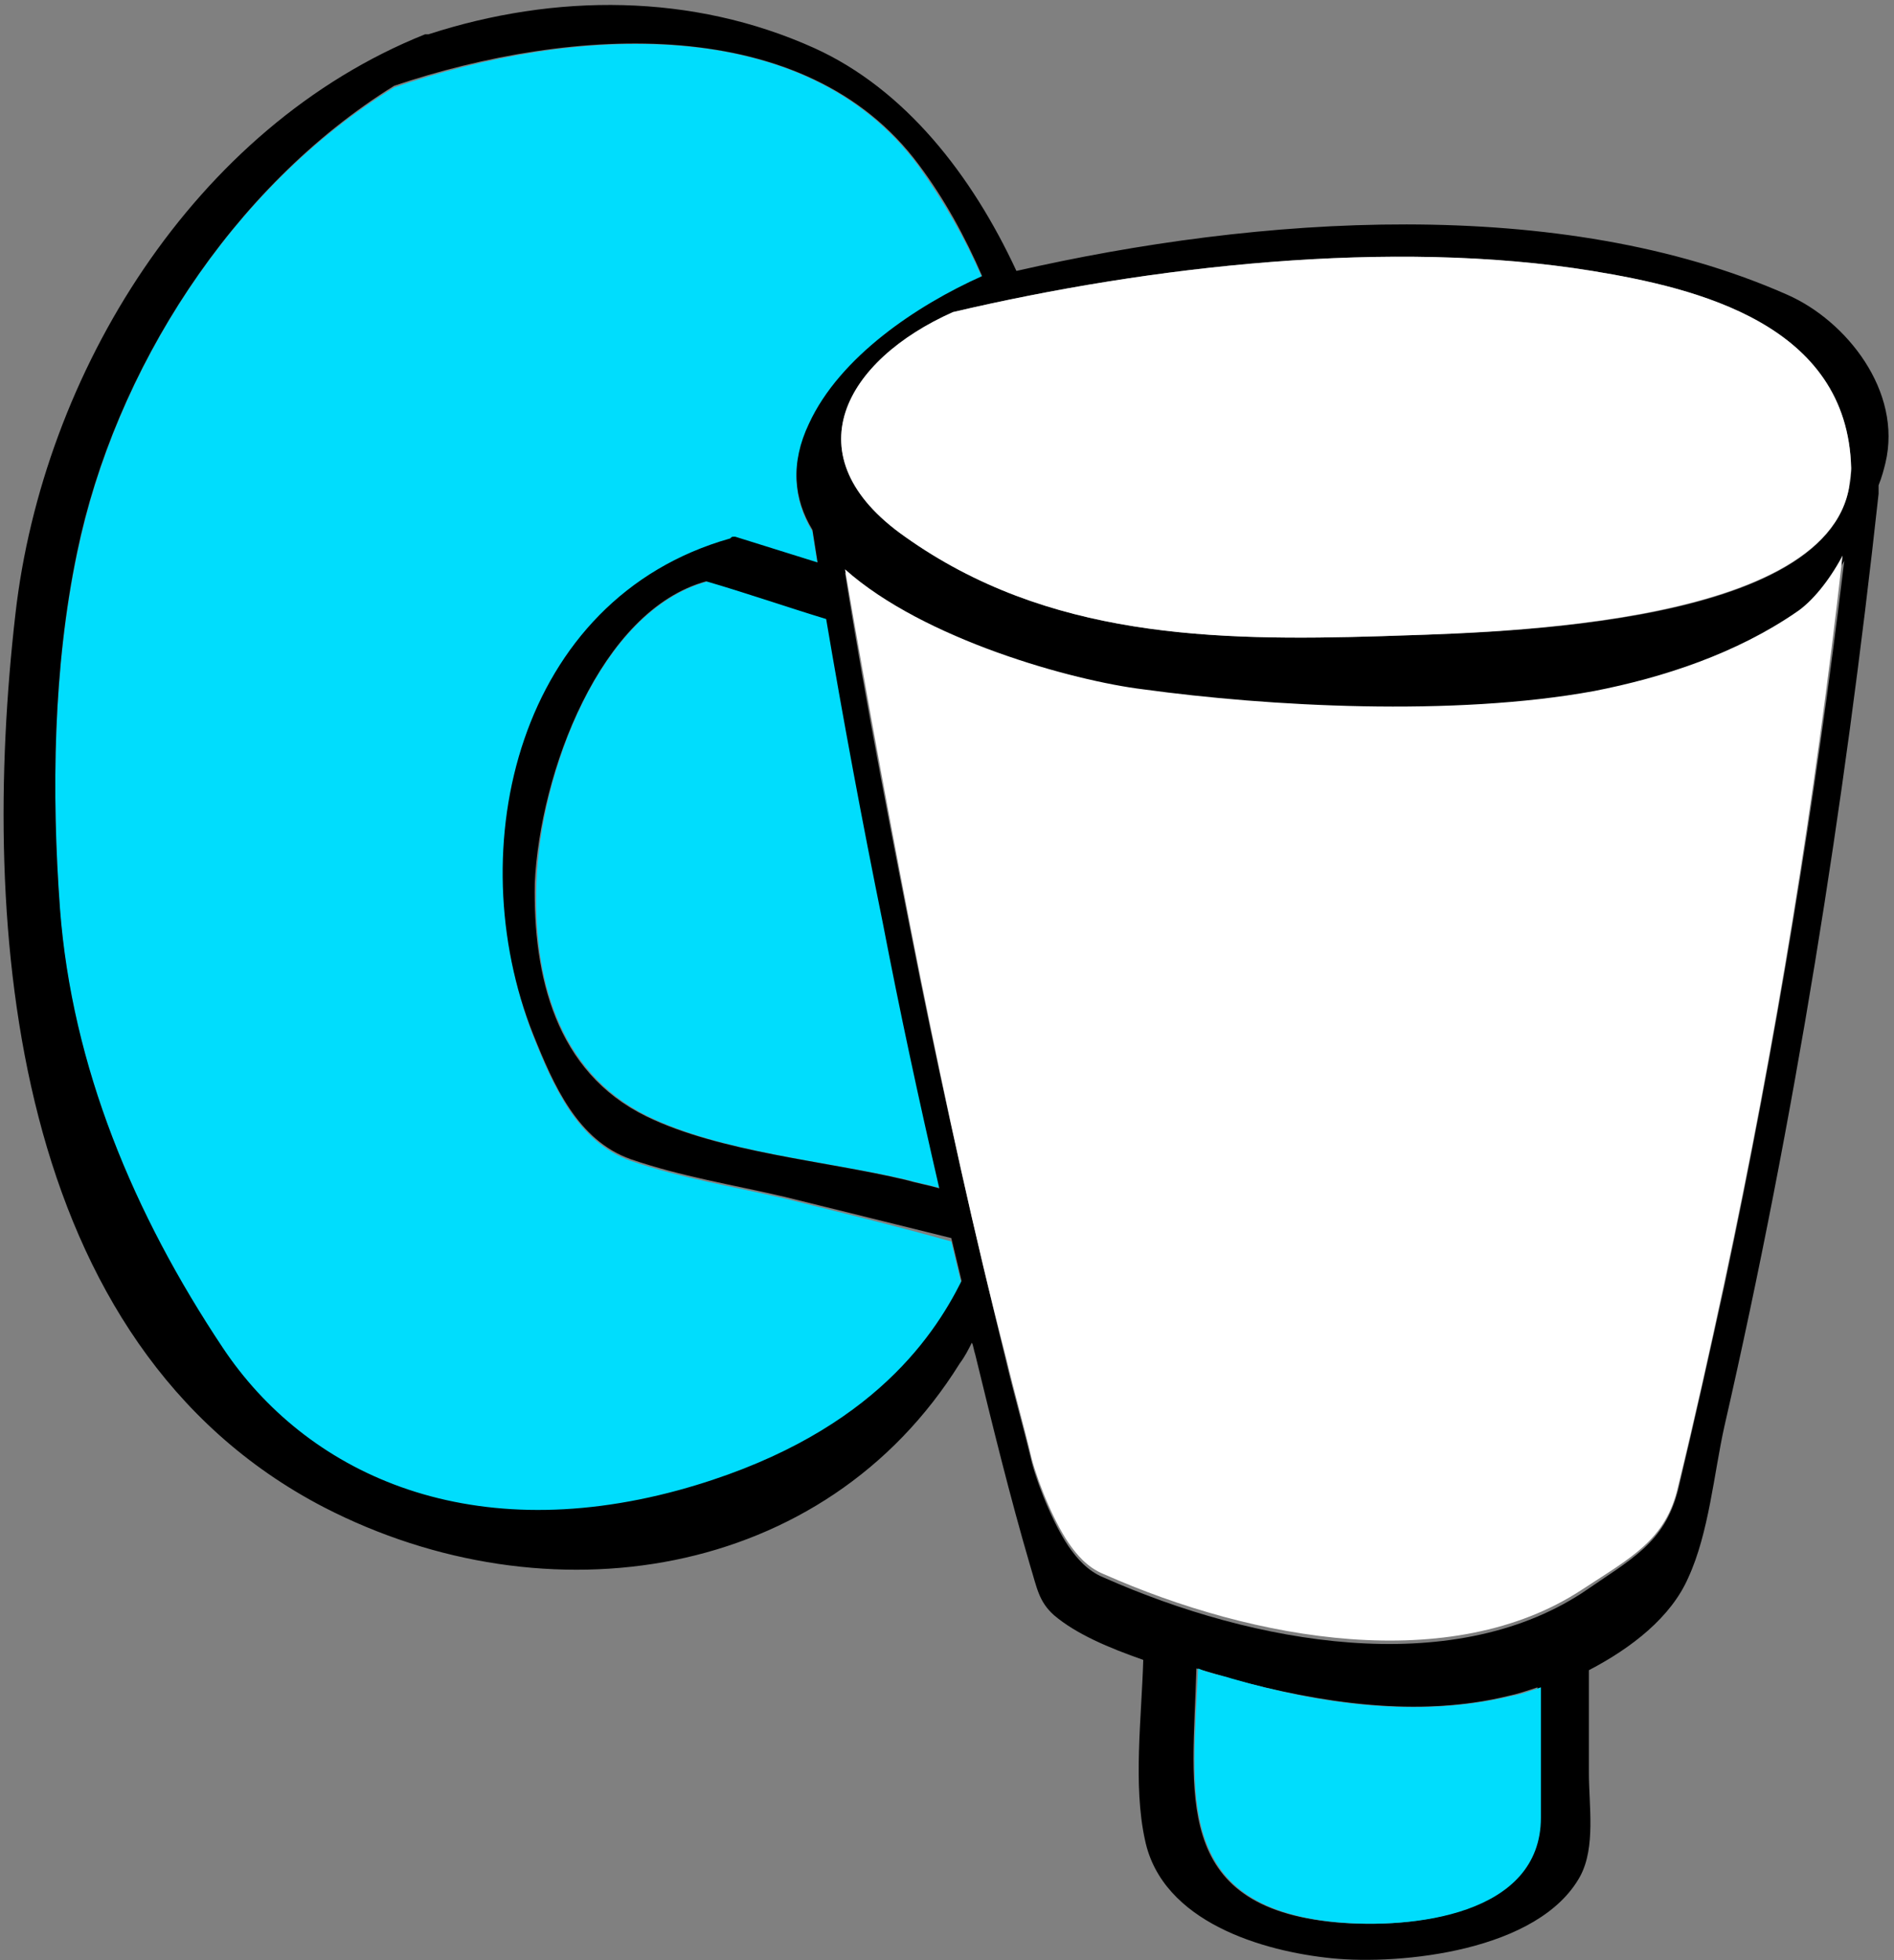 <?xml version="1.0" encoding="iso-8859-1"?>
<!-- Generator: Adobe Illustrator 18.1.1, SVG Export Plug-In . SVG Version: 6.00 Build 0)  -->
<!DOCTYPE svg PUBLIC "-//W3C//DTD SVG 1.1//EN" "http://www.w3.org/Graphics/SVG/1.1/DTD/svg11.dtd">
<svg version="1.1" xmlns="http://www.w3.org/2000/svg" xmlns:xlink="http://www.w3.org/1999/xlink" x="0px" y="0px"
	 viewBox="819.8 2142.7 110.5 114.3" enable-background="new 819.8 2142.7 110.5 114.3" xml:space="preserve">
<rect x="819.8" y="2142.7" width="110.5" height="114.3" fill="#808080" stroke="none"/>
<g id="main_x5F_comp_x5F_back-up_paths">
	<g id="body">
	</g>
	<g id="lid_1_">
	</g>
	<g id="spout_x5F_side_1_">
		<g id="spout_x5F_side">
		</g>
	</g>
	<g id="spout_x5F_34front">
		<g id="base">
		</g>
		<g id="tube">
		</g>
		<g id="spout">
		</g>
	</g>
	<g id="spout_x5F_front">
		<g id="base_copy_2">
		</g>
		<g id="lever_1_">
		</g>
	</g>
	<g id="cap_x5F_on">
	</g>
	<g id="cap_x5F_off">
	</g>
</g>
<g id="lip_x5F_front_1_">
</g>
<g id="lip_x5F_back">
</g>
<g id="body_x5F_back">
</g>
<g id="body_x5F_front">
</g>
<g id="body_x5F_front_copy" display="none">
</g>
<g id="lid_copy_4">
	<g id="Layer_40">
	</g>
	<g id="Layer_40_copy">
	</g>
	<g id="Layer_40_copy_2">
	</g>
</g>
<g id="spout_x5F_side_2_">
	<g id="spout_x5F_side_3_">
	</g>
</g>
<g id="tap_x5F_side_1_">
</g>
<g id="spout_x5F_34front_1_">
	<g id="base_copy_5">
	</g>
	<g id="tube_copy_4">
	</g>
	<g id="spout_copy_3">
		<g>
			<path fill="#00DDFD" d="M865.6,2212.6c-3-0.7-6.1-1.2-9-2.2c-3.1-1.1-4.5-4.3-5.7-7.3c-4.2-10.9-0.9-25.4,11.5-28.9
				c0.1,0,0.1,0,0.2-0.1h0c0,0,0.1,0,0.1,0c1.6,0.5,3.2,1,4.8,1.5c-0.1-0.6-0.2-1.3-0.3-1.9c-1.1-1.8-1.3-3.9-0.2-6.2
				c1.8-3.8,6.3-6.8,10.1-8.6c0,0,0,0,0,0c-1-2.3-2.2-4.4-3.7-6.5c-6.6-9-20.1-8.2-30.6-4.6c0,0,0,0,0,0
				c-9.5,5.8-16.3,16.5-18.5,27.2c-1.4,6.7-1.5,14-1,20.8c0.7,9.1,4.3,17.7,9.5,25.6c4.8,7.2,14.1,11.7,26.6,8.3
				c10.9-3,14.8-8.8,16.5-12.1c-0.2-0.8-0.4-1.7-0.6-2.5C872.1,2214.2,868.8,2213.4,865.6,2212.6z"/>
			<path fill="#00DDFD" d="M851.1,2194.2c-0.2,5.4,1.2,11,6.5,13.6c4.3,2.1,10.4,2.6,15.1,3.7c0.7,0.2,1.3,0.3,2,0.5
				c-1.2-5.1-2.2-10.3-3.3-15.5c-1.2-5.9-2.3-11.8-3.3-17.7c-2.3-0.7-4.7-1.5-7-2.2C854.8,2178.3,851.3,2187.8,851.1,2194.2z"/>
			<path fill="none" stroke="#000000" stroke-width="0" stroke-linecap="round" stroke-linejoin="round" d="M862.5,2174.2
				c0.1,0,0.1,0,0.2-0.1"/>
			<path d="M924.1,2159.9c-13.3-5.9-31-4.6-45-1.4c-2.6-5.6-6.5-10.6-11.8-13c-7.1-3.2-15.1-3.2-22.5-0.8c0,0-0.1,0-0.1,0
				c0,0,0,0-0.1,0c-13.5,5.4-22.3,19.8-23.9,33.8c-2.1,18.3-0.3,42.6,18,52.1c13,6.7,29.2,4.3,37.1-8.4c0.3-0.4,0.5-0.8,0.7-1.2
				c0.1,0.2,0.1,0.4,0.2,0.7c1,4.1,2,8.2,3.2,12.3c0.4,1.3,0.5,2.1,1.4,2.9c1.3,1.1,3.2,1.9,5.2,2.6c-0.1,3.4-0.6,7.3,0.1,10.5
				c1,4.8,6.9,6.5,10.9,6.9c4,0.4,12.1-0.4,14.5-4.8c0.9-1.7,0.5-4.1,0.5-6c0-2,0-4,0-6c2.5-1.3,4.8-3.1,5.8-5.4
				c1.2-2.6,1.5-6.1,2.1-8.8c4.1-17.9,7-36.1,9-54.4c0-0.1,0-0.3,0-0.5c0.2-0.5,0.3-0.9,0.4-1.3
				C930.8,2165.5,927.5,2161.4,924.1,2159.9z M912.7,2158.5c6.1,1,14.9,3.1,15.1,11.5c0,0.3,0,0.7-0.1,1c-1.3,8.6-22.3,8.6-27.3,8.8
				c-9.8,0.3-19.5,0.1-27.8-5.8c-6.7-4.7-3.5-10.3,2.8-13.1C886.9,2158.2,901,2156.6,912.7,2158.5z M859.4,2229.6
				c-12.5,3.4-21.8-1.1-26.6-8.3c-5.2-7.8-8.8-16.4-9.5-25.6c-0.5-6.8-0.4-14.1,1-20.8c2.2-10.6,9-21.3,18.5-27.2c0,0,0,0,0,0
				c10.4-3.5,24-4.3,30.6,4.6c1.5,2,2.7,4.2,3.7,6.5c0.1,0,0.1-0.1,0.2-0.1c-0.1,0-0.1,0.1-0.2,0.1c0,0,0,0,0,0
				c-3.8,1.7-8.3,4.7-10.1,8.6c-1.1,2.3-0.9,4.4,0.2,6.2c0.1,0.6,0.2,1.3,0.3,1.9c-1.6-0.5-3.2-1-4.8-1.5c0,0-0.1,0-0.1,0h0
				c-0.1,0-0.1,0-0.2,0.1c-12.4,3.5-15.8,18.1-11.5,28.9c1.2,3,2.6,6.2,5.7,7.3c2.9,1,6,1.5,9,2.2c3.2,0.8,6.5,1.6,9.7,2.4
				c0.2,0.8,0.4,1.7,0.6,2.5C874.2,2220.8,870.3,2226.6,859.4,2229.6z M861,2176.6c2.4,0.7,4.7,1.5,7,2.2c1,5.9,2.1,11.8,3.3,17.7
				c1,5.2,2.1,10.3,3.3,15.5c-0.7-0.2-1.3-0.3-2-0.5c-4.6-1.1-10.8-1.6-15.1-3.7c-5.3-2.6-6.6-8.2-6.5-13.6
				C851.3,2187.8,854.8,2178.3,861,2176.6z M909.6,2248.7c0,5.7-7.5,6.5-11.9,6.1c-9.6-0.9-8.3-7.6-8.1-14.8c0.7,0.2,1.4,0.4,2,0.6
				c5.2,1.4,10.9,2.3,16.2,1c0.5-0.1,1.1-0.3,1.7-0.5C909.6,2243.7,909.6,2246.2,909.6,2248.7z M920.4,2217.7
				c-0.9,4.1-1.7,7.7-2.7,11.9c-0.8,3.1-2.7,4-5.6,6c-7.7,5-19.1,3-27.9-0.9c-1-0.4-1.6-1.2-1.9-1.6c-0.9-1.2-1.9-3.6-2.3-5.1
				c-0.5-2.1-1-3.8-1.5-5.9c-1.8-7.4-3.5-14.8-5-22.2c-1.5-7.5-3.2-16.2-4.4-23.8c4.5,4.1,13.3,6.5,17.4,7c7.3,1,18.1,1.6,26.3,0.1
				c4.1-0.8,8.3-2.2,11.8-4.6c1-0.7,2-1.8,2.8-3.2C925.7,2189.5,923.4,2203.6,920.4,2217.7z"/>
			<path fill="#FFFFFF" d="M875.4,2160.9c-6.3,2.8-9.5,8.4-2.8,13.1c8.3,5.9,18,6.1,27.8,5.8c5.1-0.2,26-0.3,27.3-8.8
				c0-0.3,0.1-0.7,0.1-1c-0.2-8.4-9-10.5-15.1-11.5C901,2156.6,886.9,2158.2,875.4,2160.9z"/>
			<path fill="#FFFFFF" d="M924.6,2178.4c-3.5,2.4-7.7,3.8-11.8,4.6c-8.2,1.5-19,0.9-26.3-0.1c-4.1-0.5-12.8-2.9-17.4-7
				c1.3,7.6,2.9,16.3,4.4,23.8c1.5,7.4,3.1,14.9,5,22.2c0.5,2.1,1,3.8,1.5,5.9c0.4,1.5,1.4,3.9,2.3,5.1c0.3,0.4,0.9,1.2,1.9,1.6
				c8.8,3.9,20.3,5.9,27.9,0.9c2.9-1.9,4.9-2.9,5.6-6c1-4.1,1.8-7.7,2.7-11.9c3-14,5.3-28.2,6.9-42.4
				C926.5,2176.6,925.5,2177.8,924.6,2178.4z"/>
			<path fill="#00DDFD" d="M891.7,2240.6c-0.6-0.2-1.3-0.3-2-0.6c-0.3,7.2-1.5,13.9,8.1,14.8c4.4,0.4,11.9-0.4,11.9-6.1
				c0-2.5,0-5.1,0-7.6c-0.6,0.2-1.1,0.4-1.7,0.5C902.6,2242.9,896.9,2242.1,891.7,2240.6z"/>
			<path fill="none" stroke="#000000" stroke-width="0" stroke-linecap="round" stroke-linejoin="round" d="M877.1,2158.9
				C877.1,2158.9,877.1,2158.9,877.1,2158.9"/>
			<path fill="none" stroke="#000000" stroke-width="0" stroke-linecap="round" stroke-linejoin="round" d="M877.1,2158.9
				c0.1,0,0.1-0.1,0.2-0.1"/>
		</g>
	</g>
</g>
<g id="tap_x5F_34front">
</g>
<g id="spout_x5F_front_1_">
	<g id="base_1_">
	</g>
	<g id="tap_x5F_centre">
	</g>
</g>
<g id="cap_x5F_on_1_">
</g>
<g id="cap_x5F_34off">
</g>
<g id="line_art_ref" display="none">
</g>
</svg>
